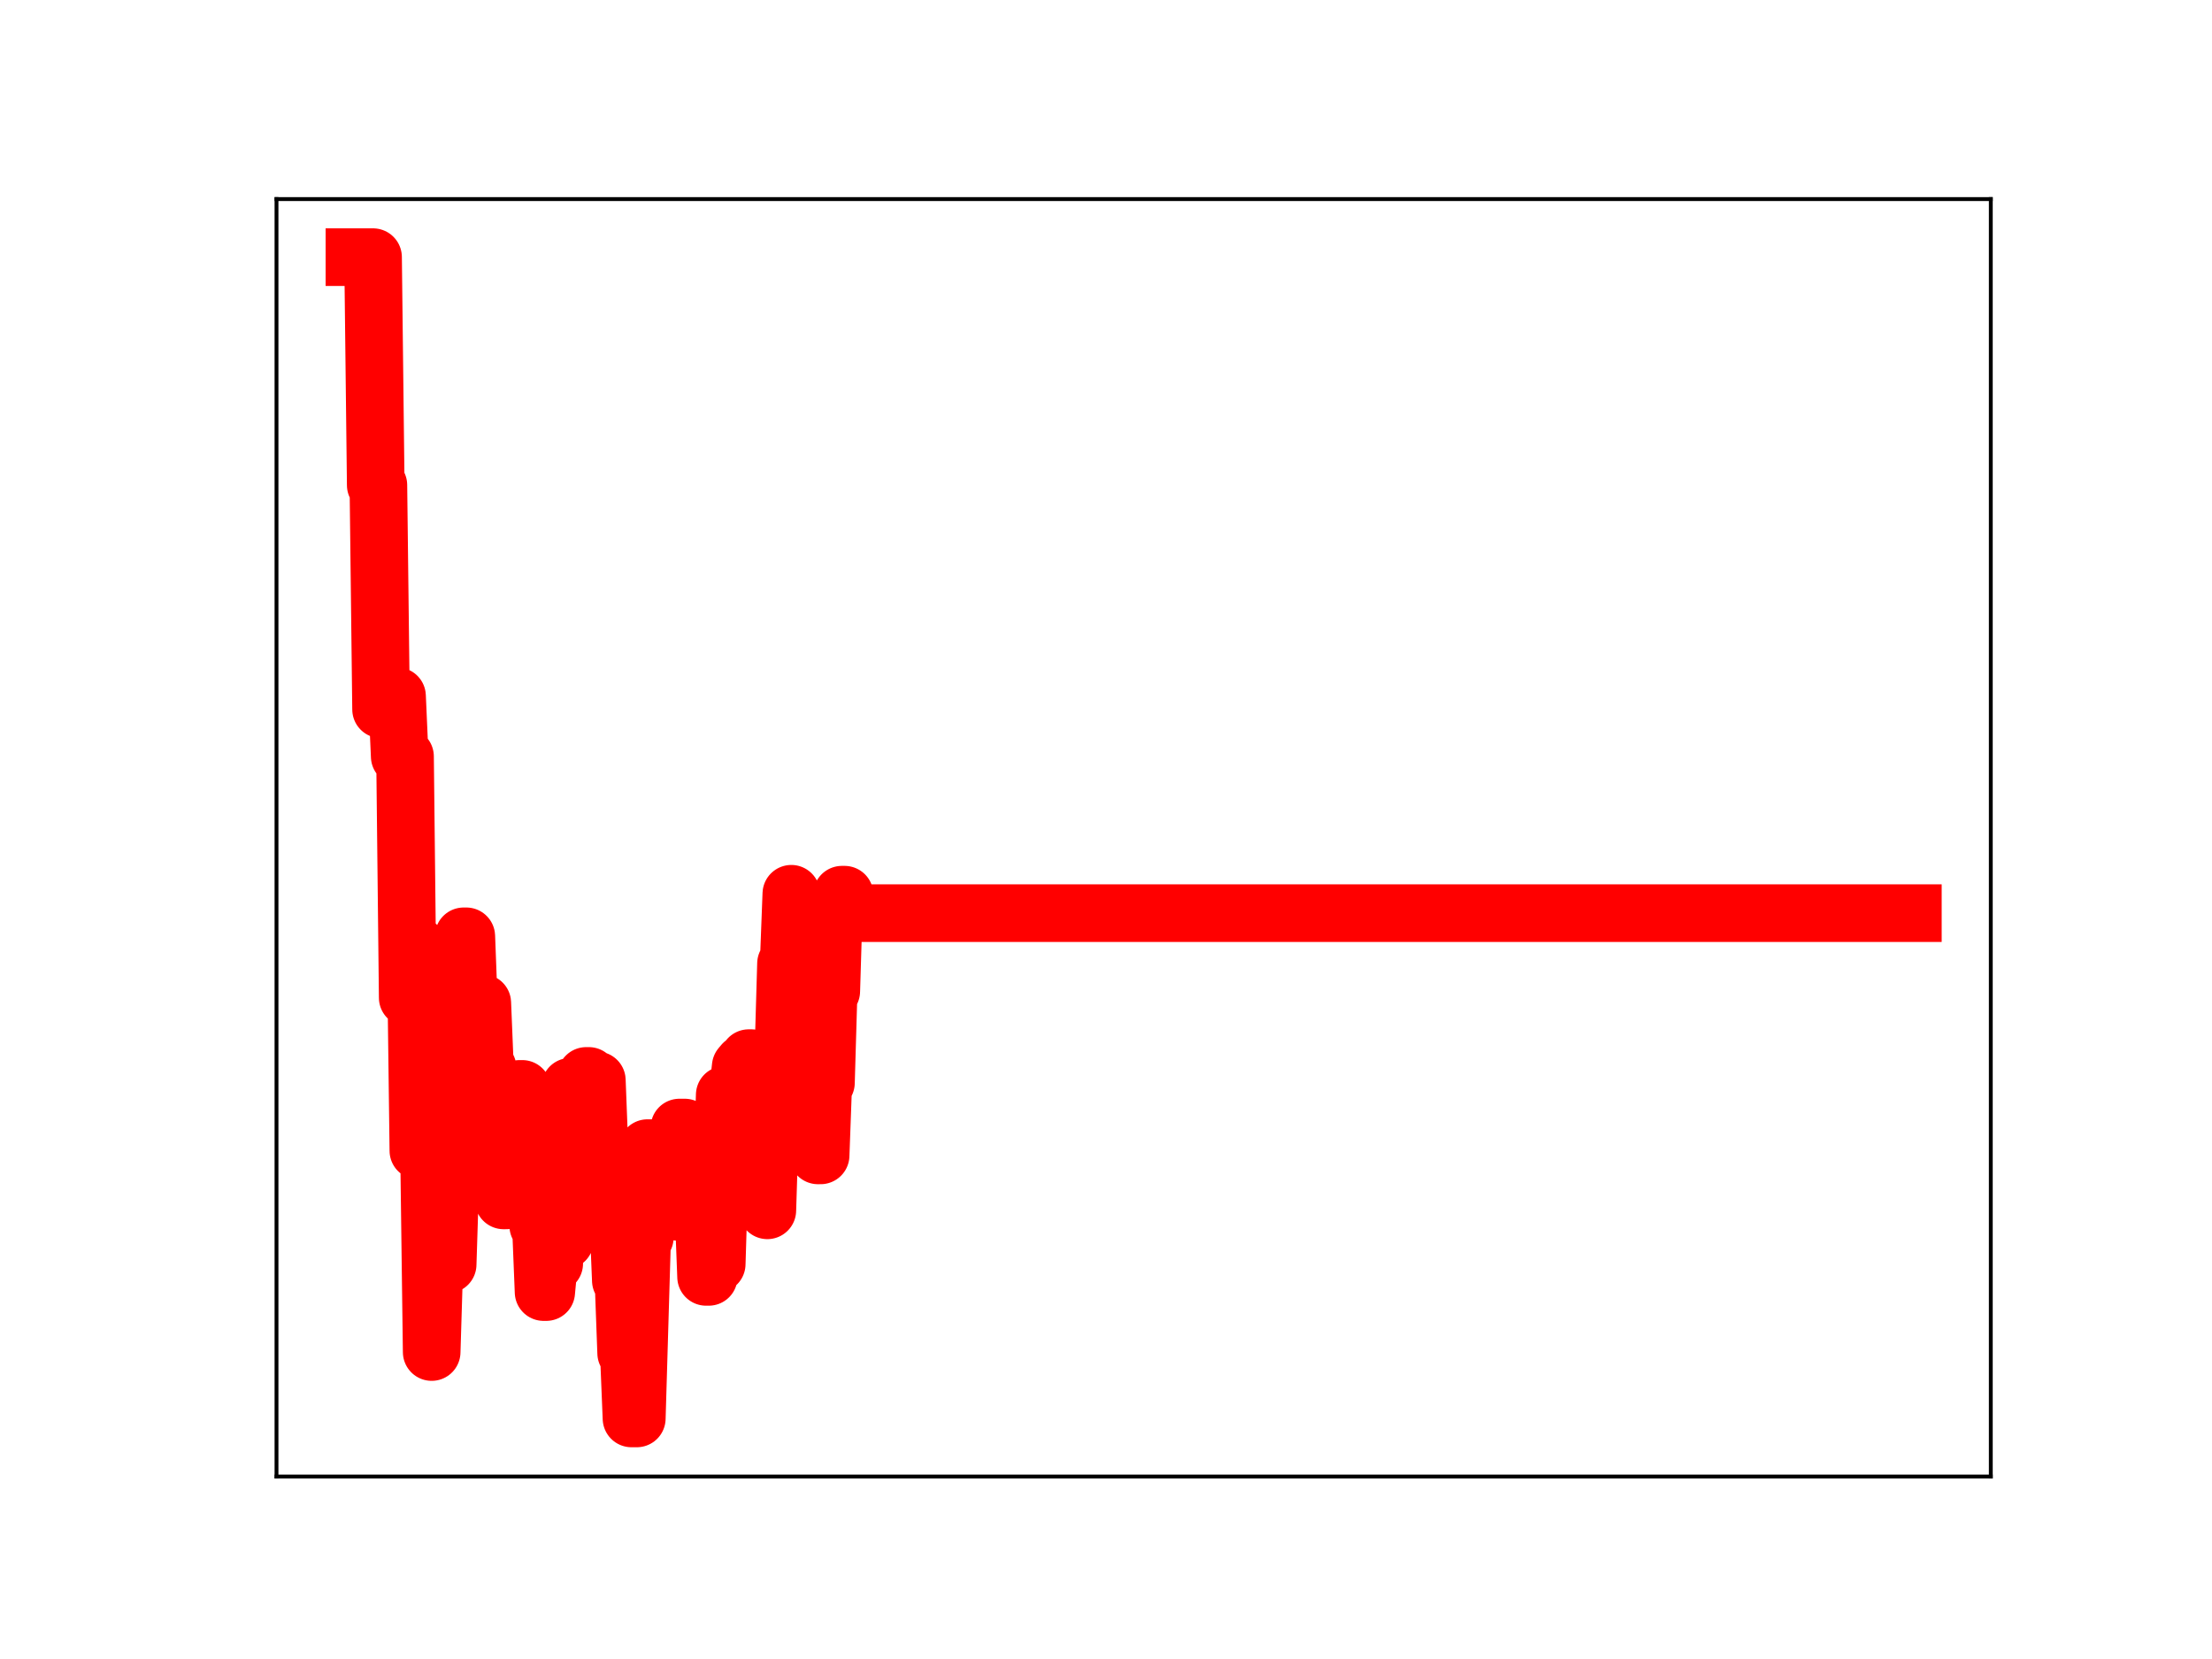<?xml version="1.0" encoding="utf-8" standalone="no"?>
<!DOCTYPE svg PUBLIC "-//W3C//DTD SVG 1.1//EN"
  "http://www.w3.org/Graphics/SVG/1.1/DTD/svg11.dtd">
<!-- Created with matplotlib (https://matplotlib.org/) -->
<svg height="345.6pt" version="1.1" viewBox="0 0 460.8 345.6" width="460.8pt" xmlns="http://www.w3.org/2000/svg" xmlns:xlink="http://www.w3.org/1999/xlink">
 <defs>
  <style type="text/css">
*{stroke-linecap:butt;stroke-linejoin:round;}
  </style>
 </defs>
 <g id="figure_1">
  <g id="patch_1">
   <path d="M 0 345.6 
L 460.8 345.6 
L 460.8 0 
L 0 0 
z
" style="fill:#ffffff;"/>
  </g>
  <g id="axes_1">
   <g id="patch_2">
    <path d="M 57.6 307.584 
L 414.72 307.584 
L 414.72 41.472 
L 57.6 41.472 
z
" style="fill:#ffffff;"/>
   </g>
   <g id="line2d_1">
    <path clip-path="url(#pc41d017d09)" d="M 73.833 53.568 
L 77.717 53.568 
L 78.272 101.063 
L 78.827 101.063 
L 79.382 147.776 
L 80.492 147.776 
L 81.047 146.88 
L 82.157 146.88 
L 82.712 145.022 
L 83.267 157.586 
L 84.377 157.586 
L 84.932 207.838 
L 85.487 196.695 
L 86.597 196.695 
L 87.152 239.716 
L 89.372 239.716 
L 89.927 281.657 
L 90.482 263.405 
L 93.257 263.405 
L 93.811 245.814 
L 94.366 245.814 
L 95.476 211.512 
L 96.031 211.512 
L 96.586 195.05 
L 97.141 195.05 
L 97.696 209.69 
L 98.251 209.69 
L 98.806 225.848 
L 99.361 225.848 
L 99.916 208.929 
L 100.471 208.929 
L 101.026 222.459 
L 101.581 222.459 
L 102.136 237.158 
L 102.691 239.39 
L 103.246 239.39 
L 103.801 235.001 
L 104.356 235.001 
L 104.911 250.066 
L 105.466 250.066 
L 106.021 244.747 
L 106.576 245.016 
L 107.686 245.016 
L 108.241 226.834 
L 108.796 226.834 
L 109.35 240.073 
L 111.57 240.029 
L 112.125 255.371 
L 112.68 255.371 
L 113.235 269.164 
L 113.79 269.164 
L 114.345 263.234 
L 115.455 263.234 
L 116.01 245.144 
L 116.565 245.144 
L 117.12 258.425 
L 117.675 258.425 
L 118.785 226.391 
L 121.005 226.391 
L 121.56 240.4 
L 122.115 224.133 
L 122.67 224.133 
L 123.225 225.052 
L 124.335 225.052 
L 124.89 239.458 
L 125.444 239.458 
L 125.999 240.791 
L 127.109 240.791 
L 127.664 254.36 
L 128.219 254.36 
L 128.774 253.322 
L 129.329 266.761 
L 129.884 266.761 
L 130.439 281.877 
L 130.994 281.877 
L 131.549 295.488 
L 132.659 295.488 
L 133.769 257.805 
L 134.324 257.805 
L 134.879 239.174 
L 140.429 239.174 
L 140.983 252.437 
L 141.538 234.887 
L 142.648 234.887 
L 143.203 249.719 
L 143.758 249.719 
L 144.313 244.408 
L 144.868 244.408 
L 145.423 239.473 
L 145.978 251.59 
L 146.533 251.59 
L 147.088 266 
L 147.643 266 
L 148.198 263.314 
L 149.308 263.314 
L 149.863 245.076 
L 150.418 245.076 
L 150.973 228.081 
L 151.528 228.081 
L 152.083 242.243 
L 152.638 242.243 
L 153.193 227.094 
L 153.748 227.094 
L 154.303 222.179 
L 154.858 221.526 
L 155.413 221.526 
L 155.968 220.429 
L 156.523 220.429 
L 157.077 221.498 
L 157.632 238.44 
L 158.187 238.44 
L 158.742 239.37 
L 159.297 239.37 
L 159.852 252.135 
L 160.407 234.267 
L 160.962 234.267 
L 161.517 219.761 
L 163.182 219.761 
L 163.737 200.728 
L 164.292 200.728 
L 164.847 186.183 
L 165.402 202.512 
L 165.957 202.512 
L 166.512 217.159 
L 167.067 217.159 
L 167.622 200.321 
L 168.177 200.321 
L 168.732 213.338 
L 169.287 213.338 
L 170.397 240.692 
L 170.952 240.692 
L 171.507 225.564 
L 172.062 225.564 
L 172.617 206.494 
L 173.171 206.494 
L 173.726 188.197 
L 174.836 188.197 
L 175.391 186.379 
L 175.946 186.379 
L 176.501 190.225 
L 398.487 190.225 
L 398.487 190.225 
" style="fill:none;stroke:#ff0000;stroke-linecap:square;stroke-width:12;"/>
    <defs>
     <path d="M 0 3 
C 0.796 3 1.559 2.684 2.121 2.121 
C 2.684 1.559 3 0.796 3 0 
C 3 -0.796 2.684 -1.559 2.121 -2.121 
C 1.559 -2.684 0.796 -3 0 -3 
C -0.796 -3 -1.559 -2.684 -2.121 -2.121 
C -2.684 -1.559 -3 -0.796 -3 0 
C -3 0.796 -2.684 1.559 -2.121 2.121 
C -1.559 2.684 -0.796 3 0 3 
z
" id="mac7025fc24" style="stroke:#ff0000;"/>
    </defs>
    <g clip-path="url(#pc41d017d09)">
     <use style="fill:#ff0000;stroke:#ff0000;" x="73.833" xlink:href="#mac7025fc24" y="53.568"/>
     <use style="fill:#ff0000;stroke:#ff0000;" x="74.388" xlink:href="#mac7025fc24" y="53.568"/>
     <use style="fill:#ff0000;stroke:#ff0000;" x="74.943" xlink:href="#mac7025fc24" y="53.568"/>
     <use style="fill:#ff0000;stroke:#ff0000;" x="75.498" xlink:href="#mac7025fc24" y="53.568"/>
     <use style="fill:#ff0000;stroke:#ff0000;" x="76.053" xlink:href="#mac7025fc24" y="53.568"/>
     <use style="fill:#ff0000;stroke:#ff0000;" x="76.608" xlink:href="#mac7025fc24" y="53.568"/>
     <use style="fill:#ff0000;stroke:#ff0000;" x="77.163" xlink:href="#mac7025fc24" y="53.568"/>
     <use style="fill:#ff0000;stroke:#ff0000;" x="77.717" xlink:href="#mac7025fc24" y="53.568"/>
     <use style="fill:#ff0000;stroke:#ff0000;" x="78.272" xlink:href="#mac7025fc24" y="101.063"/>
     <use style="fill:#ff0000;stroke:#ff0000;" x="78.827" xlink:href="#mac7025fc24" y="101.063"/>
     <use style="fill:#ff0000;stroke:#ff0000;" x="79.382" xlink:href="#mac7025fc24" y="147.776"/>
     <use style="fill:#ff0000;stroke:#ff0000;" x="79.937" xlink:href="#mac7025fc24" y="147.776"/>
     <use style="fill:#ff0000;stroke:#ff0000;" x="80.492" xlink:href="#mac7025fc24" y="147.776"/>
     <use style="fill:#ff0000;stroke:#ff0000;" x="81.047" xlink:href="#mac7025fc24" y="146.88"/>
     <use style="fill:#ff0000;stroke:#ff0000;" x="81.602" xlink:href="#mac7025fc24" y="146.88"/>
     <use style="fill:#ff0000;stroke:#ff0000;" x="82.157" xlink:href="#mac7025fc24" y="146.88"/>
     <use style="fill:#ff0000;stroke:#ff0000;" x="82.712" xlink:href="#mac7025fc24" y="145.022"/>
     <use style="fill:#ff0000;stroke:#ff0000;" x="83.267" xlink:href="#mac7025fc24" y="157.586"/>
     <use style="fill:#ff0000;stroke:#ff0000;" x="83.822" xlink:href="#mac7025fc24" y="157.586"/>
     <use style="fill:#ff0000;stroke:#ff0000;" x="84.377" xlink:href="#mac7025fc24" y="157.586"/>
     <use style="fill:#ff0000;stroke:#ff0000;" x="84.932" xlink:href="#mac7025fc24" y="207.838"/>
     <use style="fill:#ff0000;stroke:#ff0000;" x="85.487" xlink:href="#mac7025fc24" y="196.695"/>
     <use style="fill:#ff0000;stroke:#ff0000;" x="86.042" xlink:href="#mac7025fc24" y="196.695"/>
     <use style="fill:#ff0000;stroke:#ff0000;" x="86.597" xlink:href="#mac7025fc24" y="196.695"/>
     <use style="fill:#ff0000;stroke:#ff0000;" x="87.152" xlink:href="#mac7025fc24" y="239.716"/>
     <use style="fill:#ff0000;stroke:#ff0000;" x="87.707" xlink:href="#mac7025fc24" y="239.716"/>
     <use style="fill:#ff0000;stroke:#ff0000;" x="88.262" xlink:href="#mac7025fc24" y="239.716"/>
     <use style="fill:#ff0000;stroke:#ff0000;" x="88.817" xlink:href="#mac7025fc24" y="239.716"/>
     <use style="fill:#ff0000;stroke:#ff0000;" x="89.372" xlink:href="#mac7025fc24" y="239.716"/>
     <use style="fill:#ff0000;stroke:#ff0000;" x="89.927" xlink:href="#mac7025fc24" y="281.657"/>
     <use style="fill:#ff0000;stroke:#ff0000;" x="90.482" xlink:href="#mac7025fc24" y="263.405"/>
     <use style="fill:#ff0000;stroke:#ff0000;" x="91.037" xlink:href="#mac7025fc24" y="263.405"/>
     <use style="fill:#ff0000;stroke:#ff0000;" x="91.592" xlink:href="#mac7025fc24" y="263.405"/>
     <use style="fill:#ff0000;stroke:#ff0000;" x="92.147" xlink:href="#mac7025fc24" y="263.405"/>
     <use style="fill:#ff0000;stroke:#ff0000;" x="92.702" xlink:href="#mac7025fc24" y="263.405"/>
     <use style="fill:#ff0000;stroke:#ff0000;" x="93.257" xlink:href="#mac7025fc24" y="263.405"/>
     <use style="fill:#ff0000;stroke:#ff0000;" x="93.811" xlink:href="#mac7025fc24" y="245.814"/>
     <use style="fill:#ff0000;stroke:#ff0000;" x="94.366" xlink:href="#mac7025fc24" y="245.814"/>
     <use style="fill:#ff0000;stroke:#ff0000;" x="94.921" xlink:href="#mac7025fc24" y="228.346"/>
     <use style="fill:#ff0000;stroke:#ff0000;" x="95.476" xlink:href="#mac7025fc24" y="211.512"/>
     <use style="fill:#ff0000;stroke:#ff0000;" x="96.031" xlink:href="#mac7025fc24" y="211.512"/>
     <use style="fill:#ff0000;stroke:#ff0000;" x="96.586" xlink:href="#mac7025fc24" y="195.05"/>
     <use style="fill:#ff0000;stroke:#ff0000;" x="97.141" xlink:href="#mac7025fc24" y="195.05"/>
     <use style="fill:#ff0000;stroke:#ff0000;" x="97.696" xlink:href="#mac7025fc24" y="209.69"/>
     <use style="fill:#ff0000;stroke:#ff0000;" x="98.251" xlink:href="#mac7025fc24" y="209.69"/>
     <use style="fill:#ff0000;stroke:#ff0000;" x="98.806" xlink:href="#mac7025fc24" y="225.848"/>
     <use style="fill:#ff0000;stroke:#ff0000;" x="99.361" xlink:href="#mac7025fc24" y="225.848"/>
     <use style="fill:#ff0000;stroke:#ff0000;" x="99.916" xlink:href="#mac7025fc24" y="208.929"/>
     <use style="fill:#ff0000;stroke:#ff0000;" x="100.471" xlink:href="#mac7025fc24" y="208.929"/>
     <use style="fill:#ff0000;stroke:#ff0000;" x="101.026" xlink:href="#mac7025fc24" y="222.459"/>
     <use style="fill:#ff0000;stroke:#ff0000;" x="101.581" xlink:href="#mac7025fc24" y="222.459"/>
     <use style="fill:#ff0000;stroke:#ff0000;" x="102.136" xlink:href="#mac7025fc24" y="237.158"/>
     <use style="fill:#ff0000;stroke:#ff0000;" x="102.691" xlink:href="#mac7025fc24" y="239.39"/>
     <use style="fill:#ff0000;stroke:#ff0000;" x="103.246" xlink:href="#mac7025fc24" y="239.39"/>
     <use style="fill:#ff0000;stroke:#ff0000;" x="103.801" xlink:href="#mac7025fc24" y="235.001"/>
     <use style="fill:#ff0000;stroke:#ff0000;" x="104.356" xlink:href="#mac7025fc24" y="235.001"/>
     <use style="fill:#ff0000;stroke:#ff0000;" x="104.911" xlink:href="#mac7025fc24" y="250.066"/>
     <use style="fill:#ff0000;stroke:#ff0000;" x="105.466" xlink:href="#mac7025fc24" y="250.066"/>
     <use style="fill:#ff0000;stroke:#ff0000;" x="106.021" xlink:href="#mac7025fc24" y="244.747"/>
     <use style="fill:#ff0000;stroke:#ff0000;" x="106.576" xlink:href="#mac7025fc24" y="245.016"/>
     <use style="fill:#ff0000;stroke:#ff0000;" x="107.131" xlink:href="#mac7025fc24" y="245.016"/>
     <use style="fill:#ff0000;stroke:#ff0000;" x="107.686" xlink:href="#mac7025fc24" y="245.016"/>
     <use style="fill:#ff0000;stroke:#ff0000;" x="108.241" xlink:href="#mac7025fc24" y="226.834"/>
     <use style="fill:#ff0000;stroke:#ff0000;" x="108.796" xlink:href="#mac7025fc24" y="226.834"/>
     <use style="fill:#ff0000;stroke:#ff0000;" x="109.35" xlink:href="#mac7025fc24" y="240.073"/>
     <use style="fill:#ff0000;stroke:#ff0000;" x="109.905" xlink:href="#mac7025fc24" y="240.073"/>
     <use style="fill:#ff0000;stroke:#ff0000;" x="110.46" xlink:href="#mac7025fc24" y="240.029"/>
     <use style="fill:#ff0000;stroke:#ff0000;" x="111.015" xlink:href="#mac7025fc24" y="240.029"/>
     <use style="fill:#ff0000;stroke:#ff0000;" x="111.57" xlink:href="#mac7025fc24" y="240.029"/>
     <use style="fill:#ff0000;stroke:#ff0000;" x="112.125" xlink:href="#mac7025fc24" y="255.371"/>
     <use style="fill:#ff0000;stroke:#ff0000;" x="112.68" xlink:href="#mac7025fc24" y="255.371"/>
     <use style="fill:#ff0000;stroke:#ff0000;" x="113.235" xlink:href="#mac7025fc24" y="269.164"/>
     <use style="fill:#ff0000;stroke:#ff0000;" x="113.79" xlink:href="#mac7025fc24" y="269.164"/>
     <use style="fill:#ff0000;stroke:#ff0000;" x="114.345" xlink:href="#mac7025fc24" y="263.234"/>
     <use style="fill:#ff0000;stroke:#ff0000;" x="114.9" xlink:href="#mac7025fc24" y="263.234"/>
     <use style="fill:#ff0000;stroke:#ff0000;" x="115.455" xlink:href="#mac7025fc24" y="263.234"/>
     <use style="fill:#ff0000;stroke:#ff0000;" x="116.01" xlink:href="#mac7025fc24" y="245.144"/>
     <use style="fill:#ff0000;stroke:#ff0000;" x="116.565" xlink:href="#mac7025fc24" y="245.144"/>
     <use style="fill:#ff0000;stroke:#ff0000;" x="117.12" xlink:href="#mac7025fc24" y="258.425"/>
     <use style="fill:#ff0000;stroke:#ff0000;" x="117.675" xlink:href="#mac7025fc24" y="258.425"/>
     <use style="fill:#ff0000;stroke:#ff0000;" x="118.23" xlink:href="#mac7025fc24" y="242.872"/>
     <use style="fill:#ff0000;stroke:#ff0000;" x="118.785" xlink:href="#mac7025fc24" y="226.391"/>
     <use style="fill:#ff0000;stroke:#ff0000;" x="119.34" xlink:href="#mac7025fc24" y="226.391"/>
     <use style="fill:#ff0000;stroke:#ff0000;" x="119.895" xlink:href="#mac7025fc24" y="226.391"/>
     <use style="fill:#ff0000;stroke:#ff0000;" x="120.45" xlink:href="#mac7025fc24" y="226.391"/>
     <use style="fill:#ff0000;stroke:#ff0000;" x="121.005" xlink:href="#mac7025fc24" y="226.391"/>
     <use style="fill:#ff0000;stroke:#ff0000;" x="121.56" xlink:href="#mac7025fc24" y="240.4"/>
     <use style="fill:#ff0000;stroke:#ff0000;" x="122.115" xlink:href="#mac7025fc24" y="224.133"/>
     <use style="fill:#ff0000;stroke:#ff0000;" x="122.67" xlink:href="#mac7025fc24" y="224.133"/>
     <use style="fill:#ff0000;stroke:#ff0000;" x="123.225" xlink:href="#mac7025fc24" y="225.052"/>
     <use style="fill:#ff0000;stroke:#ff0000;" x="123.78" xlink:href="#mac7025fc24" y="225.052"/>
     <use style="fill:#ff0000;stroke:#ff0000;" x="124.335" xlink:href="#mac7025fc24" y="225.052"/>
     <use style="fill:#ff0000;stroke:#ff0000;" x="124.89" xlink:href="#mac7025fc24" y="239.458"/>
     <use style="fill:#ff0000;stroke:#ff0000;" x="125.444" xlink:href="#mac7025fc24" y="239.458"/>
     <use style="fill:#ff0000;stroke:#ff0000;" x="125.999" xlink:href="#mac7025fc24" y="240.791"/>
     <use style="fill:#ff0000;stroke:#ff0000;" x="126.554" xlink:href="#mac7025fc24" y="240.791"/>
     <use style="fill:#ff0000;stroke:#ff0000;" x="127.109" xlink:href="#mac7025fc24" y="240.791"/>
     <use style="fill:#ff0000;stroke:#ff0000;" x="127.664" xlink:href="#mac7025fc24" y="254.36"/>
     <use style="fill:#ff0000;stroke:#ff0000;" x="128.219" xlink:href="#mac7025fc24" y="254.36"/>
     <use style="fill:#ff0000;stroke:#ff0000;" x="128.774" xlink:href="#mac7025fc24" y="253.322"/>
     <use style="fill:#ff0000;stroke:#ff0000;" x="129.329" xlink:href="#mac7025fc24" y="266.761"/>
     <use style="fill:#ff0000;stroke:#ff0000;" x="129.884" xlink:href="#mac7025fc24" y="266.761"/>
     <use style="fill:#ff0000;stroke:#ff0000;" x="130.439" xlink:href="#mac7025fc24" y="281.877"/>
     <use style="fill:#ff0000;stroke:#ff0000;" x="130.994" xlink:href="#mac7025fc24" y="281.877"/>
     <use style="fill:#ff0000;stroke:#ff0000;" x="131.549" xlink:href="#mac7025fc24" y="295.488"/>
     <use style="fill:#ff0000;stroke:#ff0000;" x="132.104" xlink:href="#mac7025fc24" y="295.488"/>
     <use style="fill:#ff0000;stroke:#ff0000;" x="132.659" xlink:href="#mac7025fc24" y="295.488"/>
     <use style="fill:#ff0000;stroke:#ff0000;" x="133.214" xlink:href="#mac7025fc24" y="276.557"/>
     <use style="fill:#ff0000;stroke:#ff0000;" x="133.769" xlink:href="#mac7025fc24" y="257.805"/>
     <use style="fill:#ff0000;stroke:#ff0000;" x="134.324" xlink:href="#mac7025fc24" y="257.805"/>
     <use style="fill:#ff0000;stroke:#ff0000;" x="134.879" xlink:href="#mac7025fc24" y="239.174"/>
     <use style="fill:#ff0000;stroke:#ff0000;" x="135.434" xlink:href="#mac7025fc24" y="239.174"/>
     <use style="fill:#ff0000;stroke:#ff0000;" x="135.989" xlink:href="#mac7025fc24" y="239.174"/>
     <use style="fill:#ff0000;stroke:#ff0000;" x="136.544" xlink:href="#mac7025fc24" y="239.174"/>
     <use style="fill:#ff0000;stroke:#ff0000;" x="137.099" xlink:href="#mac7025fc24" y="239.174"/>
     <use style="fill:#ff0000;stroke:#ff0000;" x="137.654" xlink:href="#mac7025fc24" y="239.174"/>
     <use style="fill:#ff0000;stroke:#ff0000;" x="138.209" xlink:href="#mac7025fc24" y="239.174"/>
     <use style="fill:#ff0000;stroke:#ff0000;" x="138.764" xlink:href="#mac7025fc24" y="239.174"/>
     <use style="fill:#ff0000;stroke:#ff0000;" x="139.319" xlink:href="#mac7025fc24" y="239.174"/>
     <use style="fill:#ff0000;stroke:#ff0000;" x="139.874" xlink:href="#mac7025fc24" y="239.174"/>
     <use style="fill:#ff0000;stroke:#ff0000;" x="140.429" xlink:href="#mac7025fc24" y="239.174"/>
     <use style="fill:#ff0000;stroke:#ff0000;" x="140.983" xlink:href="#mac7025fc24" y="252.437"/>
     <use style="fill:#ff0000;stroke:#ff0000;" x="141.538" xlink:href="#mac7025fc24" y="234.887"/>
     <use style="fill:#ff0000;stroke:#ff0000;" x="142.093" xlink:href="#mac7025fc24" y="234.887"/>
     <use style="fill:#ff0000;stroke:#ff0000;" x="142.648" xlink:href="#mac7025fc24" y="234.887"/>
     <use style="fill:#ff0000;stroke:#ff0000;" x="143.203" xlink:href="#mac7025fc24" y="249.719"/>
     <use style="fill:#ff0000;stroke:#ff0000;" x="143.758" xlink:href="#mac7025fc24" y="249.719"/>
     <use style="fill:#ff0000;stroke:#ff0000;" x="144.313" xlink:href="#mac7025fc24" y="244.408"/>
     <use style="fill:#ff0000;stroke:#ff0000;" x="144.868" xlink:href="#mac7025fc24" y="244.408"/>
     <use style="fill:#ff0000;stroke:#ff0000;" x="145.423" xlink:href="#mac7025fc24" y="239.473"/>
     <use style="fill:#ff0000;stroke:#ff0000;" x="145.978" xlink:href="#mac7025fc24" y="251.59"/>
     <use style="fill:#ff0000;stroke:#ff0000;" x="146.533" xlink:href="#mac7025fc24" y="251.59"/>
     <use style="fill:#ff0000;stroke:#ff0000;" x="147.088" xlink:href="#mac7025fc24" y="266"/>
     <use style="fill:#ff0000;stroke:#ff0000;" x="147.643" xlink:href="#mac7025fc24" y="266"/>
     <use style="fill:#ff0000;stroke:#ff0000;" x="148.198" xlink:href="#mac7025fc24" y="263.314"/>
     <use style="fill:#ff0000;stroke:#ff0000;" x="148.753" xlink:href="#mac7025fc24" y="263.314"/>
     <use style="fill:#ff0000;stroke:#ff0000;" x="149.308" xlink:href="#mac7025fc24" y="263.314"/>
     <use style="fill:#ff0000;stroke:#ff0000;" x="149.863" xlink:href="#mac7025fc24" y="245.076"/>
     <use style="fill:#ff0000;stroke:#ff0000;" x="150.418" xlink:href="#mac7025fc24" y="245.076"/>
     <use style="fill:#ff0000;stroke:#ff0000;" x="150.973" xlink:href="#mac7025fc24" y="228.081"/>
     <use style="fill:#ff0000;stroke:#ff0000;" x="151.528" xlink:href="#mac7025fc24" y="228.081"/>
     <use style="fill:#ff0000;stroke:#ff0000;" x="152.083" xlink:href="#mac7025fc24" y="242.243"/>
     <use style="fill:#ff0000;stroke:#ff0000;" x="152.638" xlink:href="#mac7025fc24" y="242.243"/>
     <use style="fill:#ff0000;stroke:#ff0000;" x="153.193" xlink:href="#mac7025fc24" y="227.094"/>
     <use style="fill:#ff0000;stroke:#ff0000;" x="153.748" xlink:href="#mac7025fc24" y="227.094"/>
     <use style="fill:#ff0000;stroke:#ff0000;" x="154.303" xlink:href="#mac7025fc24" y="222.179"/>
     <use style="fill:#ff0000;stroke:#ff0000;" x="154.858" xlink:href="#mac7025fc24" y="221.526"/>
     <use style="fill:#ff0000;stroke:#ff0000;" x="155.413" xlink:href="#mac7025fc24" y="221.526"/>
     <use style="fill:#ff0000;stroke:#ff0000;" x="155.968" xlink:href="#mac7025fc24" y="220.429"/>
     <use style="fill:#ff0000;stroke:#ff0000;" x="156.523" xlink:href="#mac7025fc24" y="220.429"/>
     <use style="fill:#ff0000;stroke:#ff0000;" x="157.077" xlink:href="#mac7025fc24" y="221.498"/>
     <use style="fill:#ff0000;stroke:#ff0000;" x="157.632" xlink:href="#mac7025fc24" y="238.44"/>
     <use style="fill:#ff0000;stroke:#ff0000;" x="158.187" xlink:href="#mac7025fc24" y="238.44"/>
     <use style="fill:#ff0000;stroke:#ff0000;" x="158.742" xlink:href="#mac7025fc24" y="239.37"/>
     <use style="fill:#ff0000;stroke:#ff0000;" x="159.297" xlink:href="#mac7025fc24" y="239.37"/>
     <use style="fill:#ff0000;stroke:#ff0000;" x="159.852" xlink:href="#mac7025fc24" y="252.135"/>
     <use style="fill:#ff0000;stroke:#ff0000;" x="160.407" xlink:href="#mac7025fc24" y="234.267"/>
     <use style="fill:#ff0000;stroke:#ff0000;" x="160.962" xlink:href="#mac7025fc24" y="234.267"/>
     <use style="fill:#ff0000;stroke:#ff0000;" x="161.517" xlink:href="#mac7025fc24" y="219.761"/>
     <use style="fill:#ff0000;stroke:#ff0000;" x="162.072" xlink:href="#mac7025fc24" y="219.761"/>
     <use style="fill:#ff0000;stroke:#ff0000;" x="162.627" xlink:href="#mac7025fc24" y="219.761"/>
     <use style="fill:#ff0000;stroke:#ff0000;" x="163.182" xlink:href="#mac7025fc24" y="219.761"/>
     <use style="fill:#ff0000;stroke:#ff0000;" x="163.737" xlink:href="#mac7025fc24" y="200.728"/>
     <use style="fill:#ff0000;stroke:#ff0000;" x="164.292" xlink:href="#mac7025fc24" y="200.728"/>
     <use style="fill:#ff0000;stroke:#ff0000;" x="164.847" xlink:href="#mac7025fc24" y="186.183"/>
     <use style="fill:#ff0000;stroke:#ff0000;" x="165.402" xlink:href="#mac7025fc24" y="202.512"/>
     <use style="fill:#ff0000;stroke:#ff0000;" x="165.957" xlink:href="#mac7025fc24" y="202.512"/>
     <use style="fill:#ff0000;stroke:#ff0000;" x="166.512" xlink:href="#mac7025fc24" y="217.159"/>
     <use style="fill:#ff0000;stroke:#ff0000;" x="167.067" xlink:href="#mac7025fc24" y="217.159"/>
     <use style="fill:#ff0000;stroke:#ff0000;" x="167.622" xlink:href="#mac7025fc24" y="200.321"/>
     <use style="fill:#ff0000;stroke:#ff0000;" x="168.177" xlink:href="#mac7025fc24" y="200.321"/>
     <use style="fill:#ff0000;stroke:#ff0000;" x="168.732" xlink:href="#mac7025fc24" y="213.338"/>
     <use style="fill:#ff0000;stroke:#ff0000;" x="169.287" xlink:href="#mac7025fc24" y="213.338"/>
     <use style="fill:#ff0000;stroke:#ff0000;" x="169.842" xlink:href="#mac7025fc24" y="226.774"/>
     <use style="fill:#ff0000;stroke:#ff0000;" x="170.397" xlink:href="#mac7025fc24" y="240.692"/>
     <use style="fill:#ff0000;stroke:#ff0000;" x="170.952" xlink:href="#mac7025fc24" y="240.692"/>
     <use style="fill:#ff0000;stroke:#ff0000;" x="171.507" xlink:href="#mac7025fc24" y="225.564"/>
     <use style="fill:#ff0000;stroke:#ff0000;" x="172.062" xlink:href="#mac7025fc24" y="225.564"/>
     <use style="fill:#ff0000;stroke:#ff0000;" x="172.617" xlink:href="#mac7025fc24" y="206.494"/>
     <use style="fill:#ff0000;stroke:#ff0000;" x="173.171" xlink:href="#mac7025fc24" y="206.494"/>
     <use style="fill:#ff0000;stroke:#ff0000;" x="173.726" xlink:href="#mac7025fc24" y="188.197"/>
     <use style="fill:#ff0000;stroke:#ff0000;" x="174.281" xlink:href="#mac7025fc24" y="188.197"/>
     <use style="fill:#ff0000;stroke:#ff0000;" x="174.836" xlink:href="#mac7025fc24" y="188.197"/>
     <use style="fill:#ff0000;stroke:#ff0000;" x="175.391" xlink:href="#mac7025fc24" y="186.379"/>
     <use style="fill:#ff0000;stroke:#ff0000;" x="175.946" xlink:href="#mac7025fc24" y="186.379"/>
     <use style="fill:#ff0000;stroke:#ff0000;" x="176.501" xlink:href="#mac7025fc24" y="190.225"/>
     <use style="fill:#ff0000;stroke:#ff0000;" x="177.056" xlink:href="#mac7025fc24" y="190.225"/>
     <use style="fill:#ff0000;stroke:#ff0000;" x="177.611" xlink:href="#mac7025fc24" y="190.225"/>
     <use style="fill:#ff0000;stroke:#ff0000;" x="178.166" xlink:href="#mac7025fc24" y="190.225"/>
     <use style="fill:#ff0000;stroke:#ff0000;" x="178.721" xlink:href="#mac7025fc24" y="190.225"/>
     <use style="fill:#ff0000;stroke:#ff0000;" x="179.276" xlink:href="#mac7025fc24" y="190.225"/>
     <use style="fill:#ff0000;stroke:#ff0000;" x="179.831" xlink:href="#mac7025fc24" y="190.225"/>
     <use style="fill:#ff0000;stroke:#ff0000;" x="180.386" xlink:href="#mac7025fc24" y="190.225"/>
     <use style="fill:#ff0000;stroke:#ff0000;" x="180.941" xlink:href="#mac7025fc24" y="190.225"/>
     <use style="fill:#ff0000;stroke:#ff0000;" x="181.496" xlink:href="#mac7025fc24" y="190.225"/>
     <use style="fill:#ff0000;stroke:#ff0000;" x="182.051" xlink:href="#mac7025fc24" y="190.225"/>
     <use style="fill:#ff0000;stroke:#ff0000;" x="182.606" xlink:href="#mac7025fc24" y="190.225"/>
     <use style="fill:#ff0000;stroke:#ff0000;" x="183.161" xlink:href="#mac7025fc24" y="190.225"/>
     <use style="fill:#ff0000;stroke:#ff0000;" x="183.716" xlink:href="#mac7025fc24" y="190.225"/>
     <use style="fill:#ff0000;stroke:#ff0000;" x="184.271" xlink:href="#mac7025fc24" y="190.225"/>
     <use style="fill:#ff0000;stroke:#ff0000;" x="184.826" xlink:href="#mac7025fc24" y="190.225"/>
     <use style="fill:#ff0000;stroke:#ff0000;" x="185.381" xlink:href="#mac7025fc24" y="190.225"/>
     <use style="fill:#ff0000;stroke:#ff0000;" x="185.936" xlink:href="#mac7025fc24" y="190.225"/>
     <use style="fill:#ff0000;stroke:#ff0000;" x="186.491" xlink:href="#mac7025fc24" y="190.225"/>
     <use style="fill:#ff0000;stroke:#ff0000;" x="187.046" xlink:href="#mac7025fc24" y="190.225"/>
     <use style="fill:#ff0000;stroke:#ff0000;" x="187.601" xlink:href="#mac7025fc24" y="190.225"/>
     <use style="fill:#ff0000;stroke:#ff0000;" x="188.156" xlink:href="#mac7025fc24" y="190.225"/>
     <use style="fill:#ff0000;stroke:#ff0000;" x="188.71" xlink:href="#mac7025fc24" y="190.225"/>
     <use style="fill:#ff0000;stroke:#ff0000;" x="189.265" xlink:href="#mac7025fc24" y="190.225"/>
     <use style="fill:#ff0000;stroke:#ff0000;" x="189.82" xlink:href="#mac7025fc24" y="190.225"/>
     <use style="fill:#ff0000;stroke:#ff0000;" x="190.375" xlink:href="#mac7025fc24" y="190.225"/>
     <use style="fill:#ff0000;stroke:#ff0000;" x="190.93" xlink:href="#mac7025fc24" y="190.225"/>
     <use style="fill:#ff0000;stroke:#ff0000;" x="191.485" xlink:href="#mac7025fc24" y="190.225"/>
     <use style="fill:#ff0000;stroke:#ff0000;" x="192.04" xlink:href="#mac7025fc24" y="190.225"/>
     <use style="fill:#ff0000;stroke:#ff0000;" x="192.595" xlink:href="#mac7025fc24" y="190.225"/>
     <use style="fill:#ff0000;stroke:#ff0000;" x="193.15" xlink:href="#mac7025fc24" y="190.225"/>
     <use style="fill:#ff0000;stroke:#ff0000;" x="193.705" xlink:href="#mac7025fc24" y="190.225"/>
     <use style="fill:#ff0000;stroke:#ff0000;" x="194.26" xlink:href="#mac7025fc24" y="190.225"/>
     <use style="fill:#ff0000;stroke:#ff0000;" x="194.815" xlink:href="#mac7025fc24" y="190.225"/>
     <use style="fill:#ff0000;stroke:#ff0000;" x="195.37" xlink:href="#mac7025fc24" y="190.225"/>
     <use style="fill:#ff0000;stroke:#ff0000;" x="195.925" xlink:href="#mac7025fc24" y="190.225"/>
     <use style="fill:#ff0000;stroke:#ff0000;" x="196.48" xlink:href="#mac7025fc24" y="190.225"/>
     <use style="fill:#ff0000;stroke:#ff0000;" x="197.035" xlink:href="#mac7025fc24" y="190.225"/>
     <use style="fill:#ff0000;stroke:#ff0000;" x="197.59" xlink:href="#mac7025fc24" y="190.225"/>
     <use style="fill:#ff0000;stroke:#ff0000;" x="198.145" xlink:href="#mac7025fc24" y="190.225"/>
     <use style="fill:#ff0000;stroke:#ff0000;" x="198.7" xlink:href="#mac7025fc24" y="190.225"/>
     <use style="fill:#ff0000;stroke:#ff0000;" x="199.255" xlink:href="#mac7025fc24" y="190.225"/>
     <use style="fill:#ff0000;stroke:#ff0000;" x="199.81" xlink:href="#mac7025fc24" y="190.225"/>
     <use style="fill:#ff0000;stroke:#ff0000;" x="200.365" xlink:href="#mac7025fc24" y="190.225"/>
     <use style="fill:#ff0000;stroke:#ff0000;" x="200.92" xlink:href="#mac7025fc24" y="190.225"/>
     <use style="fill:#ff0000;stroke:#ff0000;" x="201.475" xlink:href="#mac7025fc24" y="190.225"/>
     <use style="fill:#ff0000;stroke:#ff0000;" x="202.03" xlink:href="#mac7025fc24" y="190.225"/>
     <use style="fill:#ff0000;stroke:#ff0000;" x="202.585" xlink:href="#mac7025fc24" y="190.225"/>
     <use style="fill:#ff0000;stroke:#ff0000;" x="203.14" xlink:href="#mac7025fc24" y="190.225"/>
     <use style="fill:#ff0000;stroke:#ff0000;" x="203.695" xlink:href="#mac7025fc24" y="190.225"/>
     <use style="fill:#ff0000;stroke:#ff0000;" x="204.25" xlink:href="#mac7025fc24" y="190.225"/>
     <use style="fill:#ff0000;stroke:#ff0000;" x="204.804" xlink:href="#mac7025fc24" y="190.225"/>
     <use style="fill:#ff0000;stroke:#ff0000;" x="205.359" xlink:href="#mac7025fc24" y="190.225"/>
     <use style="fill:#ff0000;stroke:#ff0000;" x="205.914" xlink:href="#mac7025fc24" y="190.225"/>
     <use style="fill:#ff0000;stroke:#ff0000;" x="206.469" xlink:href="#mac7025fc24" y="190.225"/>
     <use style="fill:#ff0000;stroke:#ff0000;" x="207.024" xlink:href="#mac7025fc24" y="190.225"/>
     <use style="fill:#ff0000;stroke:#ff0000;" x="207.579" xlink:href="#mac7025fc24" y="190.225"/>
     <use style="fill:#ff0000;stroke:#ff0000;" x="208.134" xlink:href="#mac7025fc24" y="190.225"/>
     <use style="fill:#ff0000;stroke:#ff0000;" x="208.689" xlink:href="#mac7025fc24" y="190.225"/>
     <use style="fill:#ff0000;stroke:#ff0000;" x="209.244" xlink:href="#mac7025fc24" y="190.225"/>
     <use style="fill:#ff0000;stroke:#ff0000;" x="209.799" xlink:href="#mac7025fc24" y="190.225"/>
     <use style="fill:#ff0000;stroke:#ff0000;" x="210.354" xlink:href="#mac7025fc24" y="190.225"/>
     <use style="fill:#ff0000;stroke:#ff0000;" x="210.909" xlink:href="#mac7025fc24" y="190.225"/>
     <use style="fill:#ff0000;stroke:#ff0000;" x="211.464" xlink:href="#mac7025fc24" y="190.225"/>
     <use style="fill:#ff0000;stroke:#ff0000;" x="212.019" xlink:href="#mac7025fc24" y="190.225"/>
     <use style="fill:#ff0000;stroke:#ff0000;" x="212.574" xlink:href="#mac7025fc24" y="190.225"/>
     <use style="fill:#ff0000;stroke:#ff0000;" x="213.129" xlink:href="#mac7025fc24" y="190.225"/>
     <use style="fill:#ff0000;stroke:#ff0000;" x="213.684" xlink:href="#mac7025fc24" y="190.225"/>
     <use style="fill:#ff0000;stroke:#ff0000;" x="214.239" xlink:href="#mac7025fc24" y="190.225"/>
     <use style="fill:#ff0000;stroke:#ff0000;" x="214.794" xlink:href="#mac7025fc24" y="190.225"/>
     <use style="fill:#ff0000;stroke:#ff0000;" x="215.349" xlink:href="#mac7025fc24" y="190.225"/>
     <use style="fill:#ff0000;stroke:#ff0000;" x="215.904" xlink:href="#mac7025fc24" y="190.225"/>
     <use style="fill:#ff0000;stroke:#ff0000;" x="216.459" xlink:href="#mac7025fc24" y="190.225"/>
     <use style="fill:#ff0000;stroke:#ff0000;" x="217.014" xlink:href="#mac7025fc24" y="190.225"/>
     <use style="fill:#ff0000;stroke:#ff0000;" x="217.569" xlink:href="#mac7025fc24" y="190.225"/>
     <use style="fill:#ff0000;stroke:#ff0000;" x="218.124" xlink:href="#mac7025fc24" y="190.225"/>
     <use style="fill:#ff0000;stroke:#ff0000;" x="218.679" xlink:href="#mac7025fc24" y="190.225"/>
     <use style="fill:#ff0000;stroke:#ff0000;" x="219.234" xlink:href="#mac7025fc24" y="190.225"/>
     <use style="fill:#ff0000;stroke:#ff0000;" x="219.789" xlink:href="#mac7025fc24" y="190.225"/>
     <use style="fill:#ff0000;stroke:#ff0000;" x="220.343" xlink:href="#mac7025fc24" y="190.225"/>
     <use style="fill:#ff0000;stroke:#ff0000;" x="220.898" xlink:href="#mac7025fc24" y="190.225"/>
     <use style="fill:#ff0000;stroke:#ff0000;" x="221.453" xlink:href="#mac7025fc24" y="190.225"/>
     <use style="fill:#ff0000;stroke:#ff0000;" x="222.008" xlink:href="#mac7025fc24" y="190.225"/>
     <use style="fill:#ff0000;stroke:#ff0000;" x="222.563" xlink:href="#mac7025fc24" y="190.225"/>
     <use style="fill:#ff0000;stroke:#ff0000;" x="223.118" xlink:href="#mac7025fc24" y="190.225"/>
     <use style="fill:#ff0000;stroke:#ff0000;" x="223.673" xlink:href="#mac7025fc24" y="190.225"/>
     <use style="fill:#ff0000;stroke:#ff0000;" x="224.228" xlink:href="#mac7025fc24" y="190.225"/>
     <use style="fill:#ff0000;stroke:#ff0000;" x="224.783" xlink:href="#mac7025fc24" y="190.225"/>
     <use style="fill:#ff0000;stroke:#ff0000;" x="225.338" xlink:href="#mac7025fc24" y="190.225"/>
     <use style="fill:#ff0000;stroke:#ff0000;" x="225.893" xlink:href="#mac7025fc24" y="190.225"/>
     <use style="fill:#ff0000;stroke:#ff0000;" x="226.448" xlink:href="#mac7025fc24" y="190.225"/>
     <use style="fill:#ff0000;stroke:#ff0000;" x="227.003" xlink:href="#mac7025fc24" y="190.225"/>
     <use style="fill:#ff0000;stroke:#ff0000;" x="227.558" xlink:href="#mac7025fc24" y="190.225"/>
     <use style="fill:#ff0000;stroke:#ff0000;" x="228.113" xlink:href="#mac7025fc24" y="190.225"/>
     <use style="fill:#ff0000;stroke:#ff0000;" x="228.668" xlink:href="#mac7025fc24" y="190.225"/>
     <use style="fill:#ff0000;stroke:#ff0000;" x="229.223" xlink:href="#mac7025fc24" y="190.225"/>
     <use style="fill:#ff0000;stroke:#ff0000;" x="229.778" xlink:href="#mac7025fc24" y="190.225"/>
     <use style="fill:#ff0000;stroke:#ff0000;" x="230.333" xlink:href="#mac7025fc24" y="190.225"/>
     <use style="fill:#ff0000;stroke:#ff0000;" x="230.888" xlink:href="#mac7025fc24" y="190.225"/>
     <use style="fill:#ff0000;stroke:#ff0000;" x="231.443" xlink:href="#mac7025fc24" y="190.225"/>
     <use style="fill:#ff0000;stroke:#ff0000;" x="231.998" xlink:href="#mac7025fc24" y="190.225"/>
     <use style="fill:#ff0000;stroke:#ff0000;" x="232.553" xlink:href="#mac7025fc24" y="190.225"/>
     <use style="fill:#ff0000;stroke:#ff0000;" x="233.108" xlink:href="#mac7025fc24" y="190.225"/>
     <use style="fill:#ff0000;stroke:#ff0000;" x="233.663" xlink:href="#mac7025fc24" y="190.225"/>
     <use style="fill:#ff0000;stroke:#ff0000;" x="234.218" xlink:href="#mac7025fc24" y="190.225"/>
     <use style="fill:#ff0000;stroke:#ff0000;" x="234.773" xlink:href="#mac7025fc24" y="190.225"/>
     <use style="fill:#ff0000;stroke:#ff0000;" x="235.328" xlink:href="#mac7025fc24" y="190.225"/>
     <use style="fill:#ff0000;stroke:#ff0000;" x="235.883" xlink:href="#mac7025fc24" y="190.225"/>
     <use style="fill:#ff0000;stroke:#ff0000;" x="236.437" xlink:href="#mac7025fc24" y="190.225"/>
     <use style="fill:#ff0000;stroke:#ff0000;" x="236.992" xlink:href="#mac7025fc24" y="190.225"/>
     <use style="fill:#ff0000;stroke:#ff0000;" x="237.547" xlink:href="#mac7025fc24" y="190.225"/>
     <use style="fill:#ff0000;stroke:#ff0000;" x="238.102" xlink:href="#mac7025fc24" y="190.225"/>
     <use style="fill:#ff0000;stroke:#ff0000;" x="238.657" xlink:href="#mac7025fc24" y="190.225"/>
     <use style="fill:#ff0000;stroke:#ff0000;" x="239.212" xlink:href="#mac7025fc24" y="190.225"/>
     <use style="fill:#ff0000;stroke:#ff0000;" x="239.767" xlink:href="#mac7025fc24" y="190.225"/>
     <use style="fill:#ff0000;stroke:#ff0000;" x="240.322" xlink:href="#mac7025fc24" y="190.225"/>
     <use style="fill:#ff0000;stroke:#ff0000;" x="240.877" xlink:href="#mac7025fc24" y="190.225"/>
     <use style="fill:#ff0000;stroke:#ff0000;" x="241.432" xlink:href="#mac7025fc24" y="190.225"/>
     <use style="fill:#ff0000;stroke:#ff0000;" x="241.987" xlink:href="#mac7025fc24" y="190.225"/>
     <use style="fill:#ff0000;stroke:#ff0000;" x="242.542" xlink:href="#mac7025fc24" y="190.225"/>
     <use style="fill:#ff0000;stroke:#ff0000;" x="243.097" xlink:href="#mac7025fc24" y="190.225"/>
     <use style="fill:#ff0000;stroke:#ff0000;" x="243.652" xlink:href="#mac7025fc24" y="190.225"/>
     <use style="fill:#ff0000;stroke:#ff0000;" x="244.207" xlink:href="#mac7025fc24" y="190.225"/>
     <use style="fill:#ff0000;stroke:#ff0000;" x="244.762" xlink:href="#mac7025fc24" y="190.225"/>
     <use style="fill:#ff0000;stroke:#ff0000;" x="245.317" xlink:href="#mac7025fc24" y="190.225"/>
     <use style="fill:#ff0000;stroke:#ff0000;" x="245.872" xlink:href="#mac7025fc24" y="190.225"/>
     <use style="fill:#ff0000;stroke:#ff0000;" x="246.427" xlink:href="#mac7025fc24" y="190.225"/>
     <use style="fill:#ff0000;stroke:#ff0000;" x="246.982" xlink:href="#mac7025fc24" y="190.225"/>
     <use style="fill:#ff0000;stroke:#ff0000;" x="247.537" xlink:href="#mac7025fc24" y="190.225"/>
     <use style="fill:#ff0000;stroke:#ff0000;" x="248.092" xlink:href="#mac7025fc24" y="190.225"/>
     <use style="fill:#ff0000;stroke:#ff0000;" x="248.647" xlink:href="#mac7025fc24" y="190.225"/>
     <use style="fill:#ff0000;stroke:#ff0000;" x="249.202" xlink:href="#mac7025fc24" y="190.225"/>
     <use style="fill:#ff0000;stroke:#ff0000;" x="249.757" xlink:href="#mac7025fc24" y="190.225"/>
     <use style="fill:#ff0000;stroke:#ff0000;" x="250.312" xlink:href="#mac7025fc24" y="190.225"/>
     <use style="fill:#ff0000;stroke:#ff0000;" x="250.867" xlink:href="#mac7025fc24" y="190.225"/>
     <use style="fill:#ff0000;stroke:#ff0000;" x="251.422" xlink:href="#mac7025fc24" y="190.225"/>
     <use style="fill:#ff0000;stroke:#ff0000;" x="251.977" xlink:href="#mac7025fc24" y="190.225"/>
     <use style="fill:#ff0000;stroke:#ff0000;" x="252.531" xlink:href="#mac7025fc24" y="190.225"/>
     <use style="fill:#ff0000;stroke:#ff0000;" x="253.086" xlink:href="#mac7025fc24" y="190.225"/>
     <use style="fill:#ff0000;stroke:#ff0000;" x="253.641" xlink:href="#mac7025fc24" y="190.225"/>
     <use style="fill:#ff0000;stroke:#ff0000;" x="254.196" xlink:href="#mac7025fc24" y="190.225"/>
     <use style="fill:#ff0000;stroke:#ff0000;" x="254.751" xlink:href="#mac7025fc24" y="190.225"/>
     <use style="fill:#ff0000;stroke:#ff0000;" x="255.306" xlink:href="#mac7025fc24" y="190.225"/>
     <use style="fill:#ff0000;stroke:#ff0000;" x="255.861" xlink:href="#mac7025fc24" y="190.225"/>
     <use style="fill:#ff0000;stroke:#ff0000;" x="256.416" xlink:href="#mac7025fc24" y="190.225"/>
     <use style="fill:#ff0000;stroke:#ff0000;" x="256.971" xlink:href="#mac7025fc24" y="190.225"/>
     <use style="fill:#ff0000;stroke:#ff0000;" x="257.526" xlink:href="#mac7025fc24" y="190.225"/>
     <use style="fill:#ff0000;stroke:#ff0000;" x="258.081" xlink:href="#mac7025fc24" y="190.225"/>
     <use style="fill:#ff0000;stroke:#ff0000;" x="258.636" xlink:href="#mac7025fc24" y="190.225"/>
     <use style="fill:#ff0000;stroke:#ff0000;" x="259.191" xlink:href="#mac7025fc24" y="190.225"/>
     <use style="fill:#ff0000;stroke:#ff0000;" x="259.746" xlink:href="#mac7025fc24" y="190.225"/>
     <use style="fill:#ff0000;stroke:#ff0000;" x="260.301" xlink:href="#mac7025fc24" y="190.225"/>
     <use style="fill:#ff0000;stroke:#ff0000;" x="260.856" xlink:href="#mac7025fc24" y="190.225"/>
     <use style="fill:#ff0000;stroke:#ff0000;" x="261.411" xlink:href="#mac7025fc24" y="190.225"/>
     <use style="fill:#ff0000;stroke:#ff0000;" x="261.966" xlink:href="#mac7025fc24" y="190.225"/>
     <use style="fill:#ff0000;stroke:#ff0000;" x="262.521" xlink:href="#mac7025fc24" y="190.225"/>
     <use style="fill:#ff0000;stroke:#ff0000;" x="263.076" xlink:href="#mac7025fc24" y="190.225"/>
     <use style="fill:#ff0000;stroke:#ff0000;" x="263.631" xlink:href="#mac7025fc24" y="190.225"/>
     <use style="fill:#ff0000;stroke:#ff0000;" x="264.186" xlink:href="#mac7025fc24" y="190.225"/>
     <use style="fill:#ff0000;stroke:#ff0000;" x="264.741" xlink:href="#mac7025fc24" y="190.225"/>
     <use style="fill:#ff0000;stroke:#ff0000;" x="265.296" xlink:href="#mac7025fc24" y="190.225"/>
     <use style="fill:#ff0000;stroke:#ff0000;" x="265.851" xlink:href="#mac7025fc24" y="190.225"/>
     <use style="fill:#ff0000;stroke:#ff0000;" x="266.406" xlink:href="#mac7025fc24" y="190.225"/>
     <use style="fill:#ff0000;stroke:#ff0000;" x="266.961" xlink:href="#mac7025fc24" y="190.225"/>
     <use style="fill:#ff0000;stroke:#ff0000;" x="267.516" xlink:href="#mac7025fc24" y="190.225"/>
     <use style="fill:#ff0000;stroke:#ff0000;" x="268.07" xlink:href="#mac7025fc24" y="190.225"/>
     <use style="fill:#ff0000;stroke:#ff0000;" x="268.625" xlink:href="#mac7025fc24" y="190.225"/>
     <use style="fill:#ff0000;stroke:#ff0000;" x="269.18" xlink:href="#mac7025fc24" y="190.225"/>
     <use style="fill:#ff0000;stroke:#ff0000;" x="269.735" xlink:href="#mac7025fc24" y="190.225"/>
     <use style="fill:#ff0000;stroke:#ff0000;" x="270.29" xlink:href="#mac7025fc24" y="190.225"/>
     <use style="fill:#ff0000;stroke:#ff0000;" x="270.845" xlink:href="#mac7025fc24" y="190.225"/>
     <use style="fill:#ff0000;stroke:#ff0000;" x="271.4" xlink:href="#mac7025fc24" y="190.225"/>
     <use style="fill:#ff0000;stroke:#ff0000;" x="271.955" xlink:href="#mac7025fc24" y="190.225"/>
     <use style="fill:#ff0000;stroke:#ff0000;" x="272.51" xlink:href="#mac7025fc24" y="190.225"/>
     <use style="fill:#ff0000;stroke:#ff0000;" x="273.065" xlink:href="#mac7025fc24" y="190.225"/>
     <use style="fill:#ff0000;stroke:#ff0000;" x="273.62" xlink:href="#mac7025fc24" y="190.225"/>
     <use style="fill:#ff0000;stroke:#ff0000;" x="274.175" xlink:href="#mac7025fc24" y="190.225"/>
     <use style="fill:#ff0000;stroke:#ff0000;" x="274.73" xlink:href="#mac7025fc24" y="190.225"/>
     <use style="fill:#ff0000;stroke:#ff0000;" x="275.285" xlink:href="#mac7025fc24" y="190.225"/>
     <use style="fill:#ff0000;stroke:#ff0000;" x="275.84" xlink:href="#mac7025fc24" y="190.225"/>
     <use style="fill:#ff0000;stroke:#ff0000;" x="276.395" xlink:href="#mac7025fc24" y="190.225"/>
     <use style="fill:#ff0000;stroke:#ff0000;" x="276.95" xlink:href="#mac7025fc24" y="190.225"/>
     <use style="fill:#ff0000;stroke:#ff0000;" x="277.505" xlink:href="#mac7025fc24" y="190.225"/>
     <use style="fill:#ff0000;stroke:#ff0000;" x="278.06" xlink:href="#mac7025fc24" y="190.225"/>
     <use style="fill:#ff0000;stroke:#ff0000;" x="278.615" xlink:href="#mac7025fc24" y="190.225"/>
     <use style="fill:#ff0000;stroke:#ff0000;" x="279.17" xlink:href="#mac7025fc24" y="190.225"/>
     <use style="fill:#ff0000;stroke:#ff0000;" x="279.725" xlink:href="#mac7025fc24" y="190.225"/>
     <use style="fill:#ff0000;stroke:#ff0000;" x="280.28" xlink:href="#mac7025fc24" y="190.225"/>
     <use style="fill:#ff0000;stroke:#ff0000;" x="280.835" xlink:href="#mac7025fc24" y="190.225"/>
     <use style="fill:#ff0000;stroke:#ff0000;" x="281.39" xlink:href="#mac7025fc24" y="190.225"/>
     <use style="fill:#ff0000;stroke:#ff0000;" x="281.945" xlink:href="#mac7025fc24" y="190.225"/>
     <use style="fill:#ff0000;stroke:#ff0000;" x="282.5" xlink:href="#mac7025fc24" y="190.225"/>
     <use style="fill:#ff0000;stroke:#ff0000;" x="283.055" xlink:href="#mac7025fc24" y="190.225"/>
     <use style="fill:#ff0000;stroke:#ff0000;" x="283.61" xlink:href="#mac7025fc24" y="190.225"/>
     <use style="fill:#ff0000;stroke:#ff0000;" x="284.164" xlink:href="#mac7025fc24" y="190.225"/>
     <use style="fill:#ff0000;stroke:#ff0000;" x="284.719" xlink:href="#mac7025fc24" y="190.225"/>
     <use style="fill:#ff0000;stroke:#ff0000;" x="285.274" xlink:href="#mac7025fc24" y="190.225"/>
     <use style="fill:#ff0000;stroke:#ff0000;" x="285.829" xlink:href="#mac7025fc24" y="190.225"/>
     <use style="fill:#ff0000;stroke:#ff0000;" x="286.384" xlink:href="#mac7025fc24" y="190.225"/>
     <use style="fill:#ff0000;stroke:#ff0000;" x="286.939" xlink:href="#mac7025fc24" y="190.225"/>
     <use style="fill:#ff0000;stroke:#ff0000;" x="287.494" xlink:href="#mac7025fc24" y="190.225"/>
     <use style="fill:#ff0000;stroke:#ff0000;" x="288.049" xlink:href="#mac7025fc24" y="190.225"/>
     <use style="fill:#ff0000;stroke:#ff0000;" x="288.604" xlink:href="#mac7025fc24" y="190.225"/>
     <use style="fill:#ff0000;stroke:#ff0000;" x="289.159" xlink:href="#mac7025fc24" y="190.225"/>
     <use style="fill:#ff0000;stroke:#ff0000;" x="289.714" xlink:href="#mac7025fc24" y="190.225"/>
     <use style="fill:#ff0000;stroke:#ff0000;" x="290.269" xlink:href="#mac7025fc24" y="190.225"/>
     <use style="fill:#ff0000;stroke:#ff0000;" x="290.824" xlink:href="#mac7025fc24" y="190.225"/>
     <use style="fill:#ff0000;stroke:#ff0000;" x="291.379" xlink:href="#mac7025fc24" y="190.225"/>
     <use style="fill:#ff0000;stroke:#ff0000;" x="291.934" xlink:href="#mac7025fc24" y="190.225"/>
     <use style="fill:#ff0000;stroke:#ff0000;" x="292.489" xlink:href="#mac7025fc24" y="190.225"/>
     <use style="fill:#ff0000;stroke:#ff0000;" x="293.044" xlink:href="#mac7025fc24" y="190.225"/>
     <use style="fill:#ff0000;stroke:#ff0000;" x="293.599" xlink:href="#mac7025fc24" y="190.225"/>
     <use style="fill:#ff0000;stroke:#ff0000;" x="294.154" xlink:href="#mac7025fc24" y="190.225"/>
     <use style="fill:#ff0000;stroke:#ff0000;" x="294.709" xlink:href="#mac7025fc24" y="190.225"/>
     <use style="fill:#ff0000;stroke:#ff0000;" x="295.264" xlink:href="#mac7025fc24" y="190.225"/>
     <use style="fill:#ff0000;stroke:#ff0000;" x="295.819" xlink:href="#mac7025fc24" y="190.225"/>
     <use style="fill:#ff0000;stroke:#ff0000;" x="296.374" xlink:href="#mac7025fc24" y="190.225"/>
     <use style="fill:#ff0000;stroke:#ff0000;" x="296.929" xlink:href="#mac7025fc24" y="190.225"/>
     <use style="fill:#ff0000;stroke:#ff0000;" x="297.484" xlink:href="#mac7025fc24" y="190.225"/>
     <use style="fill:#ff0000;stroke:#ff0000;" x="298.039" xlink:href="#mac7025fc24" y="190.225"/>
     <use style="fill:#ff0000;stroke:#ff0000;" x="298.594" xlink:href="#mac7025fc24" y="190.225"/>
     <use style="fill:#ff0000;stroke:#ff0000;" x="299.149" xlink:href="#mac7025fc24" y="190.225"/>
     <use style="fill:#ff0000;stroke:#ff0000;" x="299.703" xlink:href="#mac7025fc24" y="190.225"/>
     <use style="fill:#ff0000;stroke:#ff0000;" x="300.258" xlink:href="#mac7025fc24" y="190.225"/>
     <use style="fill:#ff0000;stroke:#ff0000;" x="300.813" xlink:href="#mac7025fc24" y="190.225"/>
     <use style="fill:#ff0000;stroke:#ff0000;" x="301.368" xlink:href="#mac7025fc24" y="190.225"/>
     <use style="fill:#ff0000;stroke:#ff0000;" x="301.923" xlink:href="#mac7025fc24" y="190.225"/>
     <use style="fill:#ff0000;stroke:#ff0000;" x="302.478" xlink:href="#mac7025fc24" y="190.225"/>
     <use style="fill:#ff0000;stroke:#ff0000;" x="303.033" xlink:href="#mac7025fc24" y="190.225"/>
     <use style="fill:#ff0000;stroke:#ff0000;" x="303.588" xlink:href="#mac7025fc24" y="190.225"/>
     <use style="fill:#ff0000;stroke:#ff0000;" x="304.143" xlink:href="#mac7025fc24" y="190.225"/>
     <use style="fill:#ff0000;stroke:#ff0000;" x="304.698" xlink:href="#mac7025fc24" y="190.225"/>
     <use style="fill:#ff0000;stroke:#ff0000;" x="305.253" xlink:href="#mac7025fc24" y="190.225"/>
     <use style="fill:#ff0000;stroke:#ff0000;" x="305.808" xlink:href="#mac7025fc24" y="190.225"/>
     <use style="fill:#ff0000;stroke:#ff0000;" x="306.363" xlink:href="#mac7025fc24" y="190.225"/>
     <use style="fill:#ff0000;stroke:#ff0000;" x="306.918" xlink:href="#mac7025fc24" y="190.225"/>
     <use style="fill:#ff0000;stroke:#ff0000;" x="307.473" xlink:href="#mac7025fc24" y="190.225"/>
     <use style="fill:#ff0000;stroke:#ff0000;" x="308.028" xlink:href="#mac7025fc24" y="190.225"/>
     <use style="fill:#ff0000;stroke:#ff0000;" x="308.583" xlink:href="#mac7025fc24" y="190.225"/>
     <use style="fill:#ff0000;stroke:#ff0000;" x="309.138" xlink:href="#mac7025fc24" y="190.225"/>
     <use style="fill:#ff0000;stroke:#ff0000;" x="309.693" xlink:href="#mac7025fc24" y="190.225"/>
     <use style="fill:#ff0000;stroke:#ff0000;" x="310.248" xlink:href="#mac7025fc24" y="190.225"/>
     <use style="fill:#ff0000;stroke:#ff0000;" x="310.803" xlink:href="#mac7025fc24" y="190.225"/>
     <use style="fill:#ff0000;stroke:#ff0000;" x="311.358" xlink:href="#mac7025fc24" y="190.225"/>
     <use style="fill:#ff0000;stroke:#ff0000;" x="311.913" xlink:href="#mac7025fc24" y="190.225"/>
     <use style="fill:#ff0000;stroke:#ff0000;" x="312.468" xlink:href="#mac7025fc24" y="190.225"/>
     <use style="fill:#ff0000;stroke:#ff0000;" x="313.023" xlink:href="#mac7025fc24" y="190.225"/>
     <use style="fill:#ff0000;stroke:#ff0000;" x="313.578" xlink:href="#mac7025fc24" y="190.225"/>
     <use style="fill:#ff0000;stroke:#ff0000;" x="314.133" xlink:href="#mac7025fc24" y="190.225"/>
     <use style="fill:#ff0000;stroke:#ff0000;" x="314.688" xlink:href="#mac7025fc24" y="190.225"/>
     <use style="fill:#ff0000;stroke:#ff0000;" x="315.243" xlink:href="#mac7025fc24" y="190.225"/>
     <use style="fill:#ff0000;stroke:#ff0000;" x="315.797" xlink:href="#mac7025fc24" y="190.225"/>
     <use style="fill:#ff0000;stroke:#ff0000;" x="316.352" xlink:href="#mac7025fc24" y="190.225"/>
     <use style="fill:#ff0000;stroke:#ff0000;" x="316.907" xlink:href="#mac7025fc24" y="190.225"/>
     <use style="fill:#ff0000;stroke:#ff0000;" x="317.462" xlink:href="#mac7025fc24" y="190.225"/>
     <use style="fill:#ff0000;stroke:#ff0000;" x="318.017" xlink:href="#mac7025fc24" y="190.225"/>
     <use style="fill:#ff0000;stroke:#ff0000;" x="318.572" xlink:href="#mac7025fc24" y="190.225"/>
     <use style="fill:#ff0000;stroke:#ff0000;" x="319.127" xlink:href="#mac7025fc24" y="190.225"/>
     <use style="fill:#ff0000;stroke:#ff0000;" x="319.682" xlink:href="#mac7025fc24" y="190.225"/>
     <use style="fill:#ff0000;stroke:#ff0000;" x="320.237" xlink:href="#mac7025fc24" y="190.225"/>
     <use style="fill:#ff0000;stroke:#ff0000;" x="320.792" xlink:href="#mac7025fc24" y="190.225"/>
     <use style="fill:#ff0000;stroke:#ff0000;" x="321.347" xlink:href="#mac7025fc24" y="190.225"/>
     <use style="fill:#ff0000;stroke:#ff0000;" x="321.902" xlink:href="#mac7025fc24" y="190.225"/>
     <use style="fill:#ff0000;stroke:#ff0000;" x="322.457" xlink:href="#mac7025fc24" y="190.225"/>
     <use style="fill:#ff0000;stroke:#ff0000;" x="323.012" xlink:href="#mac7025fc24" y="190.225"/>
     <use style="fill:#ff0000;stroke:#ff0000;" x="323.567" xlink:href="#mac7025fc24" y="190.225"/>
     <use style="fill:#ff0000;stroke:#ff0000;" x="324.122" xlink:href="#mac7025fc24" y="190.225"/>
     <use style="fill:#ff0000;stroke:#ff0000;" x="324.677" xlink:href="#mac7025fc24" y="190.225"/>
     <use style="fill:#ff0000;stroke:#ff0000;" x="325.232" xlink:href="#mac7025fc24" y="190.225"/>
     <use style="fill:#ff0000;stroke:#ff0000;" x="325.787" xlink:href="#mac7025fc24" y="190.225"/>
     <use style="fill:#ff0000;stroke:#ff0000;" x="326.342" xlink:href="#mac7025fc24" y="190.225"/>
     <use style="fill:#ff0000;stroke:#ff0000;" x="326.897" xlink:href="#mac7025fc24" y="190.225"/>
     <use style="fill:#ff0000;stroke:#ff0000;" x="327.452" xlink:href="#mac7025fc24" y="190.225"/>
     <use style="fill:#ff0000;stroke:#ff0000;" x="328.007" xlink:href="#mac7025fc24" y="190.225"/>
     <use style="fill:#ff0000;stroke:#ff0000;" x="328.562" xlink:href="#mac7025fc24" y="190.225"/>
     <use style="fill:#ff0000;stroke:#ff0000;" x="329.117" xlink:href="#mac7025fc24" y="190.225"/>
     <use style="fill:#ff0000;stroke:#ff0000;" x="329.672" xlink:href="#mac7025fc24" y="190.225"/>
     <use style="fill:#ff0000;stroke:#ff0000;" x="330.227" xlink:href="#mac7025fc24" y="190.225"/>
     <use style="fill:#ff0000;stroke:#ff0000;" x="330.782" xlink:href="#mac7025fc24" y="190.225"/>
     <use style="fill:#ff0000;stroke:#ff0000;" x="331.337" xlink:href="#mac7025fc24" y="190.225"/>
     <use style="fill:#ff0000;stroke:#ff0000;" x="331.891" xlink:href="#mac7025fc24" y="190.225"/>
     <use style="fill:#ff0000;stroke:#ff0000;" x="332.446" xlink:href="#mac7025fc24" y="190.225"/>
     <use style="fill:#ff0000;stroke:#ff0000;" x="333.001" xlink:href="#mac7025fc24" y="190.225"/>
     <use style="fill:#ff0000;stroke:#ff0000;" x="333.556" xlink:href="#mac7025fc24" y="190.225"/>
     <use style="fill:#ff0000;stroke:#ff0000;" x="334.111" xlink:href="#mac7025fc24" y="190.225"/>
     <use style="fill:#ff0000;stroke:#ff0000;" x="334.666" xlink:href="#mac7025fc24" y="190.225"/>
     <use style="fill:#ff0000;stroke:#ff0000;" x="335.221" xlink:href="#mac7025fc24" y="190.225"/>
     <use style="fill:#ff0000;stroke:#ff0000;" x="335.776" xlink:href="#mac7025fc24" y="190.225"/>
     <use style="fill:#ff0000;stroke:#ff0000;" x="336.331" xlink:href="#mac7025fc24" y="190.225"/>
     <use style="fill:#ff0000;stroke:#ff0000;" x="336.886" xlink:href="#mac7025fc24" y="190.225"/>
     <use style="fill:#ff0000;stroke:#ff0000;" x="337.441" xlink:href="#mac7025fc24" y="190.225"/>
     <use style="fill:#ff0000;stroke:#ff0000;" x="337.996" xlink:href="#mac7025fc24" y="190.225"/>
     <use style="fill:#ff0000;stroke:#ff0000;" x="338.551" xlink:href="#mac7025fc24" y="190.225"/>
     <use style="fill:#ff0000;stroke:#ff0000;" x="339.106" xlink:href="#mac7025fc24" y="190.225"/>
     <use style="fill:#ff0000;stroke:#ff0000;" x="339.661" xlink:href="#mac7025fc24" y="190.225"/>
     <use style="fill:#ff0000;stroke:#ff0000;" x="340.216" xlink:href="#mac7025fc24" y="190.225"/>
     <use style="fill:#ff0000;stroke:#ff0000;" x="340.771" xlink:href="#mac7025fc24" y="190.225"/>
     <use style="fill:#ff0000;stroke:#ff0000;" x="341.326" xlink:href="#mac7025fc24" y="190.225"/>
     <use style="fill:#ff0000;stroke:#ff0000;" x="341.881" xlink:href="#mac7025fc24" y="190.225"/>
     <use style="fill:#ff0000;stroke:#ff0000;" x="342.436" xlink:href="#mac7025fc24" y="190.225"/>
     <use style="fill:#ff0000;stroke:#ff0000;" x="342.991" xlink:href="#mac7025fc24" y="190.225"/>
     <use style="fill:#ff0000;stroke:#ff0000;" x="343.546" xlink:href="#mac7025fc24" y="190.225"/>
     <use style="fill:#ff0000;stroke:#ff0000;" x="344.101" xlink:href="#mac7025fc24" y="190.225"/>
     <use style="fill:#ff0000;stroke:#ff0000;" x="344.656" xlink:href="#mac7025fc24" y="190.225"/>
     <use style="fill:#ff0000;stroke:#ff0000;" x="345.211" xlink:href="#mac7025fc24" y="190.225"/>
     <use style="fill:#ff0000;stroke:#ff0000;" x="345.766" xlink:href="#mac7025fc24" y="190.225"/>
     <use style="fill:#ff0000;stroke:#ff0000;" x="346.321" xlink:href="#mac7025fc24" y="190.225"/>
     <use style="fill:#ff0000;stroke:#ff0000;" x="346.876" xlink:href="#mac7025fc24" y="190.225"/>
     <use style="fill:#ff0000;stroke:#ff0000;" x="347.43" xlink:href="#mac7025fc24" y="190.225"/>
     <use style="fill:#ff0000;stroke:#ff0000;" x="347.985" xlink:href="#mac7025fc24" y="190.225"/>
     <use style="fill:#ff0000;stroke:#ff0000;" x="348.54" xlink:href="#mac7025fc24" y="190.225"/>
     <use style="fill:#ff0000;stroke:#ff0000;" x="349.095" xlink:href="#mac7025fc24" y="190.225"/>
     <use style="fill:#ff0000;stroke:#ff0000;" x="349.65" xlink:href="#mac7025fc24" y="190.225"/>
     <use style="fill:#ff0000;stroke:#ff0000;" x="350.205" xlink:href="#mac7025fc24" y="190.225"/>
     <use style="fill:#ff0000;stroke:#ff0000;" x="350.76" xlink:href="#mac7025fc24" y="190.225"/>
     <use style="fill:#ff0000;stroke:#ff0000;" x="351.315" xlink:href="#mac7025fc24" y="190.225"/>
     <use style="fill:#ff0000;stroke:#ff0000;" x="351.87" xlink:href="#mac7025fc24" y="190.225"/>
     <use style="fill:#ff0000;stroke:#ff0000;" x="352.425" xlink:href="#mac7025fc24" y="190.225"/>
     <use style="fill:#ff0000;stroke:#ff0000;" x="352.98" xlink:href="#mac7025fc24" y="190.225"/>
     <use style="fill:#ff0000;stroke:#ff0000;" x="353.535" xlink:href="#mac7025fc24" y="190.225"/>
     <use style="fill:#ff0000;stroke:#ff0000;" x="354.09" xlink:href="#mac7025fc24" y="190.225"/>
     <use style="fill:#ff0000;stroke:#ff0000;" x="354.645" xlink:href="#mac7025fc24" y="190.225"/>
     <use style="fill:#ff0000;stroke:#ff0000;" x="355.2" xlink:href="#mac7025fc24" y="190.225"/>
     <use style="fill:#ff0000;stroke:#ff0000;" x="355.755" xlink:href="#mac7025fc24" y="190.225"/>
     <use style="fill:#ff0000;stroke:#ff0000;" x="356.31" xlink:href="#mac7025fc24" y="190.225"/>
     <use style="fill:#ff0000;stroke:#ff0000;" x="356.865" xlink:href="#mac7025fc24" y="190.225"/>
     <use style="fill:#ff0000;stroke:#ff0000;" x="357.42" xlink:href="#mac7025fc24" y="190.225"/>
     <use style="fill:#ff0000;stroke:#ff0000;" x="357.975" xlink:href="#mac7025fc24" y="190.225"/>
     <use style="fill:#ff0000;stroke:#ff0000;" x="358.53" xlink:href="#mac7025fc24" y="190.225"/>
     <use style="fill:#ff0000;stroke:#ff0000;" x="359.085" xlink:href="#mac7025fc24" y="190.225"/>
     <use style="fill:#ff0000;stroke:#ff0000;" x="359.64" xlink:href="#mac7025fc24" y="190.225"/>
     <use style="fill:#ff0000;stroke:#ff0000;" x="360.195" xlink:href="#mac7025fc24" y="190.225"/>
     <use style="fill:#ff0000;stroke:#ff0000;" x="360.75" xlink:href="#mac7025fc24" y="190.225"/>
     <use style="fill:#ff0000;stroke:#ff0000;" x="361.305" xlink:href="#mac7025fc24" y="190.225"/>
     <use style="fill:#ff0000;stroke:#ff0000;" x="361.86" xlink:href="#mac7025fc24" y="190.225"/>
     <use style="fill:#ff0000;stroke:#ff0000;" x="362.415" xlink:href="#mac7025fc24" y="190.225"/>
     <use style="fill:#ff0000;stroke:#ff0000;" x="362.97" xlink:href="#mac7025fc24" y="190.225"/>
     <use style="fill:#ff0000;stroke:#ff0000;" x="363.524" xlink:href="#mac7025fc24" y="190.225"/>
     <use style="fill:#ff0000;stroke:#ff0000;" x="364.079" xlink:href="#mac7025fc24" y="190.225"/>
     <use style="fill:#ff0000;stroke:#ff0000;" x="364.634" xlink:href="#mac7025fc24" y="190.225"/>
     <use style="fill:#ff0000;stroke:#ff0000;" x="365.189" xlink:href="#mac7025fc24" y="190.225"/>
     <use style="fill:#ff0000;stroke:#ff0000;" x="365.744" xlink:href="#mac7025fc24" y="190.225"/>
     <use style="fill:#ff0000;stroke:#ff0000;" x="366.299" xlink:href="#mac7025fc24" y="190.225"/>
     <use style="fill:#ff0000;stroke:#ff0000;" x="366.854" xlink:href="#mac7025fc24" y="190.225"/>
     <use style="fill:#ff0000;stroke:#ff0000;" x="367.409" xlink:href="#mac7025fc24" y="190.225"/>
     <use style="fill:#ff0000;stroke:#ff0000;" x="367.964" xlink:href="#mac7025fc24" y="190.225"/>
     <use style="fill:#ff0000;stroke:#ff0000;" x="368.519" xlink:href="#mac7025fc24" y="190.225"/>
     <use style="fill:#ff0000;stroke:#ff0000;" x="369.074" xlink:href="#mac7025fc24" y="190.225"/>
     <use style="fill:#ff0000;stroke:#ff0000;" x="369.629" xlink:href="#mac7025fc24" y="190.225"/>
     <use style="fill:#ff0000;stroke:#ff0000;" x="370.184" xlink:href="#mac7025fc24" y="190.225"/>
     <use style="fill:#ff0000;stroke:#ff0000;" x="370.739" xlink:href="#mac7025fc24" y="190.225"/>
     <use style="fill:#ff0000;stroke:#ff0000;" x="371.294" xlink:href="#mac7025fc24" y="190.225"/>
     <use style="fill:#ff0000;stroke:#ff0000;" x="371.849" xlink:href="#mac7025fc24" y="190.225"/>
     <use style="fill:#ff0000;stroke:#ff0000;" x="372.404" xlink:href="#mac7025fc24" y="190.225"/>
     <use style="fill:#ff0000;stroke:#ff0000;" x="372.959" xlink:href="#mac7025fc24" y="190.225"/>
     <use style="fill:#ff0000;stroke:#ff0000;" x="373.514" xlink:href="#mac7025fc24" y="190.225"/>
     <use style="fill:#ff0000;stroke:#ff0000;" x="374.069" xlink:href="#mac7025fc24" y="190.225"/>
     <use style="fill:#ff0000;stroke:#ff0000;" x="374.624" xlink:href="#mac7025fc24" y="190.225"/>
     <use style="fill:#ff0000;stroke:#ff0000;" x="375.179" xlink:href="#mac7025fc24" y="190.225"/>
     <use style="fill:#ff0000;stroke:#ff0000;" x="375.734" xlink:href="#mac7025fc24" y="190.225"/>
     <use style="fill:#ff0000;stroke:#ff0000;" x="376.289" xlink:href="#mac7025fc24" y="190.225"/>
     <use style="fill:#ff0000;stroke:#ff0000;" x="376.844" xlink:href="#mac7025fc24" y="190.225"/>
     <use style="fill:#ff0000;stroke:#ff0000;" x="377.399" xlink:href="#mac7025fc24" y="190.225"/>
     <use style="fill:#ff0000;stroke:#ff0000;" x="377.954" xlink:href="#mac7025fc24" y="190.225"/>
     <use style="fill:#ff0000;stroke:#ff0000;" x="378.509" xlink:href="#mac7025fc24" y="190.225"/>
     <use style="fill:#ff0000;stroke:#ff0000;" x="379.063" xlink:href="#mac7025fc24" y="190.225"/>
     <use style="fill:#ff0000;stroke:#ff0000;" x="379.618" xlink:href="#mac7025fc24" y="190.225"/>
     <use style="fill:#ff0000;stroke:#ff0000;" x="380.173" xlink:href="#mac7025fc24" y="190.225"/>
     <use style="fill:#ff0000;stroke:#ff0000;" x="380.728" xlink:href="#mac7025fc24" y="190.225"/>
     <use style="fill:#ff0000;stroke:#ff0000;" x="381.283" xlink:href="#mac7025fc24" y="190.225"/>
     <use style="fill:#ff0000;stroke:#ff0000;" x="381.838" xlink:href="#mac7025fc24" y="190.225"/>
     <use style="fill:#ff0000;stroke:#ff0000;" x="382.393" xlink:href="#mac7025fc24" y="190.225"/>
     <use style="fill:#ff0000;stroke:#ff0000;" x="382.948" xlink:href="#mac7025fc24" y="190.225"/>
     <use style="fill:#ff0000;stroke:#ff0000;" x="383.503" xlink:href="#mac7025fc24" y="190.225"/>
     <use style="fill:#ff0000;stroke:#ff0000;" x="384.058" xlink:href="#mac7025fc24" y="190.225"/>
     <use style="fill:#ff0000;stroke:#ff0000;" x="384.613" xlink:href="#mac7025fc24" y="190.225"/>
     <use style="fill:#ff0000;stroke:#ff0000;" x="385.168" xlink:href="#mac7025fc24" y="190.225"/>
     <use style="fill:#ff0000;stroke:#ff0000;" x="385.723" xlink:href="#mac7025fc24" y="190.225"/>
     <use style="fill:#ff0000;stroke:#ff0000;" x="386.278" xlink:href="#mac7025fc24" y="190.225"/>
     <use style="fill:#ff0000;stroke:#ff0000;" x="386.833" xlink:href="#mac7025fc24" y="190.225"/>
     <use style="fill:#ff0000;stroke:#ff0000;" x="387.388" xlink:href="#mac7025fc24" y="190.225"/>
     <use style="fill:#ff0000;stroke:#ff0000;" x="387.943" xlink:href="#mac7025fc24" y="190.225"/>
     <use style="fill:#ff0000;stroke:#ff0000;" x="388.498" xlink:href="#mac7025fc24" y="190.225"/>
     <use style="fill:#ff0000;stroke:#ff0000;" x="389.053" xlink:href="#mac7025fc24" y="190.225"/>
     <use style="fill:#ff0000;stroke:#ff0000;" x="389.608" xlink:href="#mac7025fc24" y="190.225"/>
     <use style="fill:#ff0000;stroke:#ff0000;" x="390.163" xlink:href="#mac7025fc24" y="190.225"/>
     <use style="fill:#ff0000;stroke:#ff0000;" x="390.718" xlink:href="#mac7025fc24" y="190.225"/>
     <use style="fill:#ff0000;stroke:#ff0000;" x="391.273" xlink:href="#mac7025fc24" y="190.225"/>
     <use style="fill:#ff0000;stroke:#ff0000;" x="391.828" xlink:href="#mac7025fc24" y="190.225"/>
     <use style="fill:#ff0000;stroke:#ff0000;" x="392.383" xlink:href="#mac7025fc24" y="190.225"/>
     <use style="fill:#ff0000;stroke:#ff0000;" x="392.938" xlink:href="#mac7025fc24" y="190.225"/>
     <use style="fill:#ff0000;stroke:#ff0000;" x="393.493" xlink:href="#mac7025fc24" y="190.225"/>
     <use style="fill:#ff0000;stroke:#ff0000;" x="394.048" xlink:href="#mac7025fc24" y="190.225"/>
     <use style="fill:#ff0000;stroke:#ff0000;" x="394.603" xlink:href="#mac7025fc24" y="190.225"/>
     <use style="fill:#ff0000;stroke:#ff0000;" x="395.157" xlink:href="#mac7025fc24" y="190.225"/>
     <use style="fill:#ff0000;stroke:#ff0000;" x="395.712" xlink:href="#mac7025fc24" y="190.225"/>
     <use style="fill:#ff0000;stroke:#ff0000;" x="396.267" xlink:href="#mac7025fc24" y="190.225"/>
     <use style="fill:#ff0000;stroke:#ff0000;" x="396.822" xlink:href="#mac7025fc24" y="190.225"/>
     <use style="fill:#ff0000;stroke:#ff0000;" x="397.377" xlink:href="#mac7025fc24" y="190.225"/>
     <use style="fill:#ff0000;stroke:#ff0000;" x="397.932" xlink:href="#mac7025fc24" y="190.225"/>
     <use style="fill:#ff0000;stroke:#ff0000;" x="398.487" xlink:href="#mac7025fc24" y="190.225"/>
    </g>
   </g>
   <g id="patch_3">
    <path d="M 57.6 307.584 
L 57.6 41.472 
" style="fill:none;stroke:#000000;stroke-linecap:square;stroke-linejoin:miter;stroke-width:0.8;"/>
   </g>
   <g id="patch_4">
    <path d="M 414.72 307.584 
L 414.72 41.472 
" style="fill:none;stroke:#000000;stroke-linecap:square;stroke-linejoin:miter;stroke-width:0.8;"/>
   </g>
   <g id="patch_5">
    <path d="M 57.6 307.584 
L 414.72 307.584 
" style="fill:none;stroke:#000000;stroke-linecap:square;stroke-linejoin:miter;stroke-width:0.8;"/>
   </g>
   <g id="patch_6">
    <path d="M 57.6 41.472 
L 414.72 41.472 
" style="fill:none;stroke:#000000;stroke-linecap:square;stroke-linejoin:miter;stroke-width:0.8;"/>
   </g>
  </g>
 </g>
 <defs>
  <clipPath id="pc41d017d09">
   <rect height="266.112" width="357.12" x="57.6" y="41.472"/>
  </clipPath>
 </defs>
</svg>
